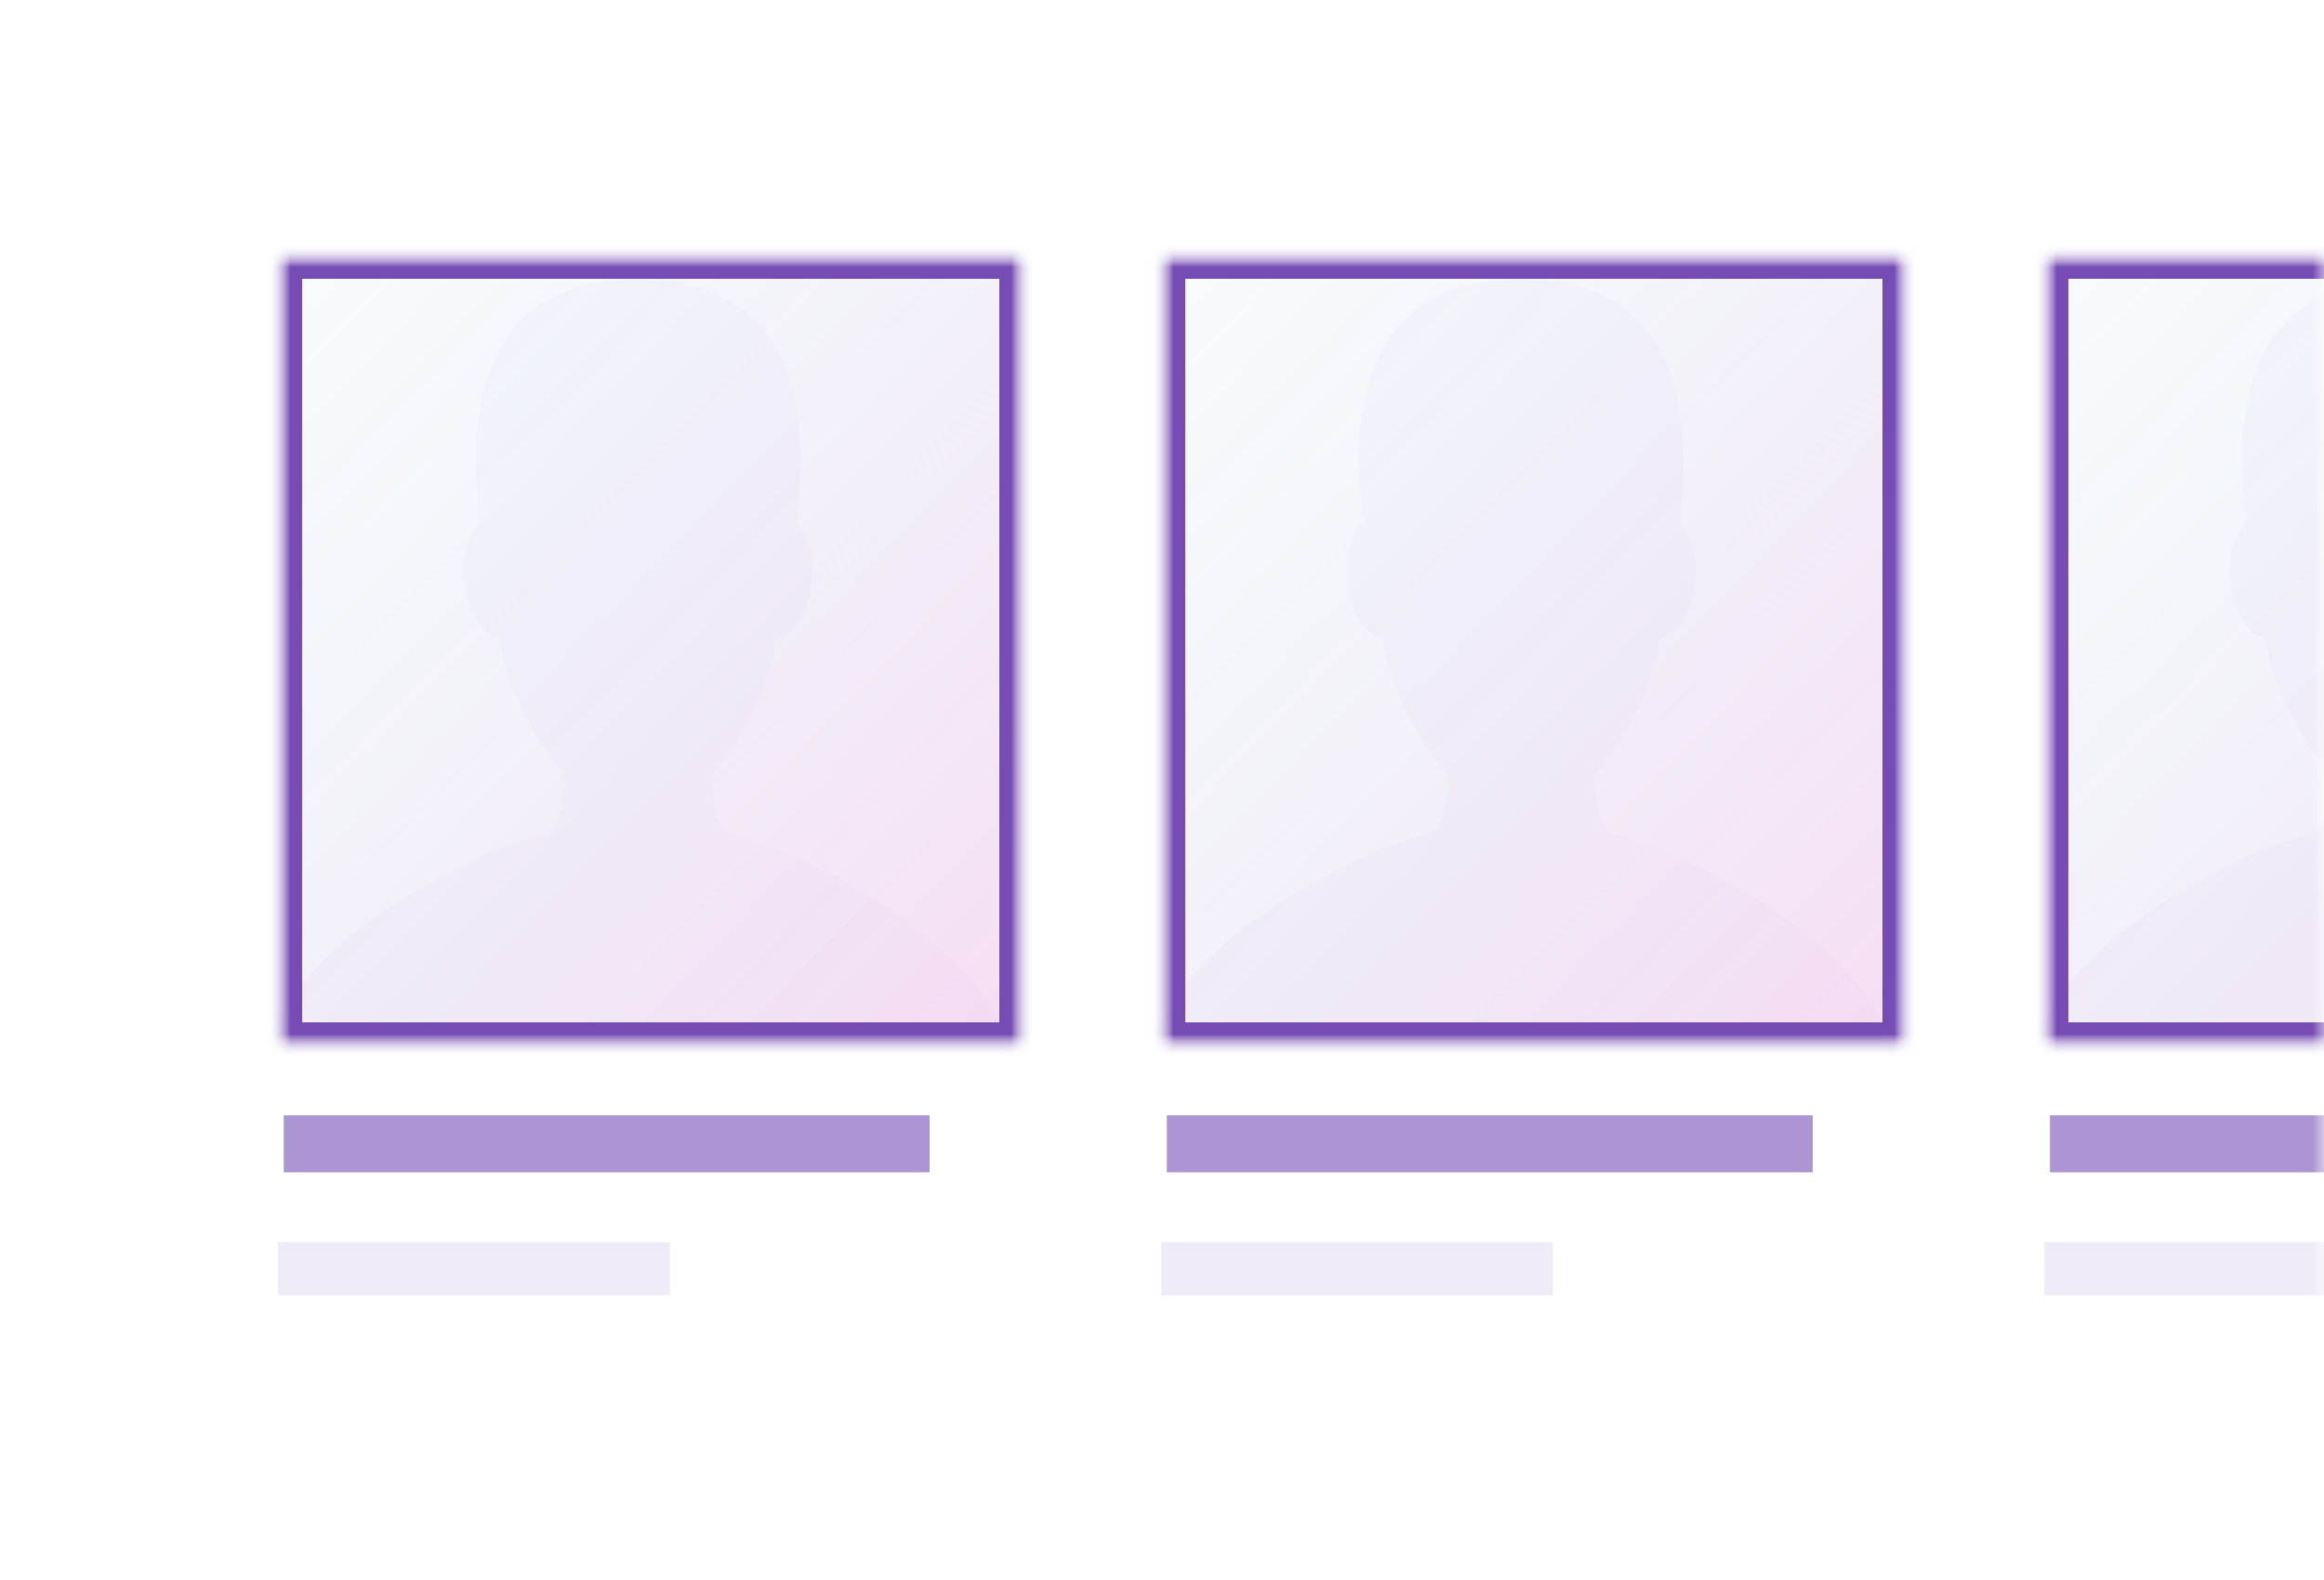 <?xml version="1.0" encoding="UTF-8" standalone="no"?>
<svg width="100px" height="68px" viewBox="0 0 100 68" version="1.1" xmlns="http://www.w3.org/2000/svg" xmlns:xlink="http://www.w3.org/1999/xlink">
    <rect x="0" y="0" width="100" height="68" fill="#333333" stroke="none"/>
    <!-- Generator: Sketch 3.8.1 (29687) - http://www.bohemiancoding.com/sketch -->
    <title>pages</title>
    <desc>Created with Sketch.</desc>
    <defs>
        <rect id="path-1" x="0" y="0" width="100" height="68"></rect>
        <linearGradient x1="0%" y1="0%" x2="106.266%" y2="109.896%" id="linearGradient-3">
            <stop stop-color="#1e93be" stop-opacity="0.208" offset="0%"></stop>
            <stop stop-color="#d100a9" offset="100%"></stop>
        </linearGradient>
        <rect id="path-4" x="0" y="0" width="32" height="34"></rect>
        <mask id="mask-5" maskContentUnits="userSpaceOnUse" maskUnits="objectBoundingBox" x="0" y="0" width="32" height="34" fill="white">
            <use xlink:href="#path-4"></use>
        </mask>
        <mask id="mask-7" maskContentUnits="userSpaceOnUse" maskUnits="objectBoundingBox" x="0" y="0" width="32" height="34" fill="white">
            <use xlink:href="#path-4"></use>
        </mask>
        <rect id="path-8" x="0" y="0" width="32" height="34"></rect>
        <mask id="mask-9" maskContentUnits="userSpaceOnUse" maskUnits="objectBoundingBox" x="0" y="0" width="32" height="34" fill="white">
            <use xlink:href="#path-8"></use>
        </mask>
        <mask id="mask-11" maskContentUnits="userSpaceOnUse" maskUnits="objectBoundingBox" x="0" y="0" width="32" height="34" fill="white">
            <use xlink:href="#path-8"></use>
        </mask>
        <rect id="path-12" x="0" y="0" width="32" height="34"></rect>
        <mask id="mask-13" maskContentUnits="userSpaceOnUse" maskUnits="objectBoundingBox" x="0" y="0" width="32" height="34" fill="white">
            <use xlink:href="#path-12"></use>
        </mask>
        <mask id="mask-15" maskContentUnits="userSpaceOnUse" maskUnits="objectBoundingBox" x="0" y="0" width="32" height="34" fill="white">
            <use xlink:href="#path-12"></use>
        </mask>
    </defs>
    <g id="Elements" stroke="none" stroke-width="1" fill="none" fill-rule="evenodd">
        <g id="pages">
            <mask id="mask-2" fill="white">
                <use xlink:href="#path-1"></use>
            </mask>
            <use id="BG" fill="#FFFFFF" xlink:href="#path-1"></use>
            <g id="page" mask="url(#mask-2)">
                <g transform="translate(11, 11)">
                    <g id="image" transform="translate(1, 0)">
                        <mask id="mask-6" fill="white">
                            <use xlink:href="#path-4"></use>
                        </mask>
                        <g id="Mask" stroke="#764CB4" mask="url(#mask-5)" stroke-width="2" fill-opacity="0.15" fill="url(#linearGradient-3)">
                            <use mask="url(#mask-7)" xlink:href="#path-4"></use>
                        </g>
                        <path d="M18.607,22.357 C18.607,22.357 20.927,19.826 21.432,16.423 C22.792,16.423 23.632,12.804 22.272,11.531 C22.329,10.192 24.02,1.012 15.456,1.012 C6.892,1.012 8.583,10.192 8.64,11.531 C7.28,12.804 8.12,16.423 9.48,16.423 C9.985,19.826 12.307,22.357 12.307,22.357 C12.307,22.357 12.288,24.75 11.499,24.888 C8.955,25.334 -0.544,29.95 -0.544,35.012 L31.456,35.012 C31.456,29.95 21.957,25.334 19.415,24.888 C18.625,24.75 18.607,22.357 18.607,22.357 Z" id="Shape-Copy-6" fill="#764CB4" opacity="0.142" mask="url(#mask-6)"></path>
                    </g>
                    <g id="headline" opacity="0.6" transform="translate(0, 37)">
                        <rect id="Rectangle-167-Copy-16" fill="#764CB4" x="1.208" y="0" width="27.792" height="2.455"></rect>
                        <rect id="Rectangle-167-Copy-8" fill-opacity="0.532" fill="#764CB4" opacity="0.333" x="0.965" y="5.456" width="16.857" height="2.294"></rect>
                    </g>
                </g>
            </g>
            <g id="page" mask="url(#mask-2)">
                <g transform="translate(49, 11)">
                    <g id="image" transform="translate(1, 0)">
                        <mask id="mask-10" fill="white">
                            <use xlink:href="#path-8"></use>
                        </mask>
                        <g id="Mask" stroke="#764CB4" mask="url(#mask-9)" stroke-width="2" fill-opacity="0.15" fill="url(#linearGradient-3)">
                            <use mask="url(#mask-11)" xlink:href="#path-8"></use>
                        </g>
                        <path d="M18.607,22.357 C18.607,22.357 20.927,19.826 21.432,16.423 C22.792,16.423 23.632,12.804 22.272,11.531 C22.329,10.192 24.02,1.012 15.456,1.012 C6.892,1.012 8.583,10.192 8.64,11.531 C7.28,12.804 8.12,16.423 9.48,16.423 C9.985,19.826 12.307,22.357 12.307,22.357 C12.307,22.357 12.288,24.75 11.499,24.888 C8.955,25.334 -0.544,29.95 -0.544,35.012 L31.456,35.012 C31.456,29.95 21.957,25.334 19.415,24.888 C18.625,24.75 18.607,22.357 18.607,22.357 Z" id="Shape-Copy-6" fill="#764CB4" opacity="0.142" mask="url(#mask-10)"></path>
                    </g>
                    <g id="headline" opacity="0.6" transform="translate(0, 37)">
                        <rect id="Rectangle-167-Copy-16" fill="#764CB4" x="1.208" y="0" width="27.792" height="2.455"></rect>
                        <rect id="Rectangle-167-Copy-8" fill-opacity="0.532" fill="#764CB4" opacity="0.333" x="0.965" y="5.456" width="16.857" height="2.294"></rect>
                    </g>
                </g>
            </g>
            <g id="page" mask="url(#mask-2)">
                <g transform="translate(87, 11)">
                    <g id="image" transform="translate(1, 0)">
                        <mask id="mask-14" fill="white">
                            <use xlink:href="#path-12"></use>
                        </mask>
                        <g id="Mask" stroke="#764CB4" mask="url(#mask-13)" stroke-width="2" fill-opacity="0.15" fill="url(#linearGradient-3)">
                            <use mask="url(#mask-15)" xlink:href="#path-12"></use>
                        </g>
                        <path d="M18.607,22.357 C18.607,22.357 20.927,19.826 21.432,16.423 C22.792,16.423 23.632,12.804 22.272,11.531 C22.329,10.192 24.02,1.012 15.456,1.012 C6.892,1.012 8.583,10.192 8.64,11.531 C7.28,12.804 8.12,16.423 9.48,16.423 C9.985,19.826 12.307,22.357 12.307,22.357 C12.307,22.357 12.288,24.75 11.499,24.888 C8.955,25.334 -0.544,29.95 -0.544,35.012 L31.456,35.012 C31.456,29.95 21.957,25.334 19.415,24.888 C18.625,24.75 18.607,22.357 18.607,22.357 Z" id="Shape-Copy-6" fill="#764CB4" opacity="0.142" mask="url(#mask-14)"></path>
                    </g>
                    <g id="headline" opacity="0.6" transform="translate(0, 37)">
                        <rect id="Rectangle-167-Copy-16" fill="#764CB4" x="1.208" y="0" width="27.792" height="2.455"></rect>
                        <rect id="Rectangle-167-Copy-8" fill-opacity="0.532" fill="#764CB4" opacity="0.333" x="0.965" y="5.456" width="16.857" height="2.294"></rect>
                    </g>
                </g>
            </g>
        </g>
    </g>
</svg>